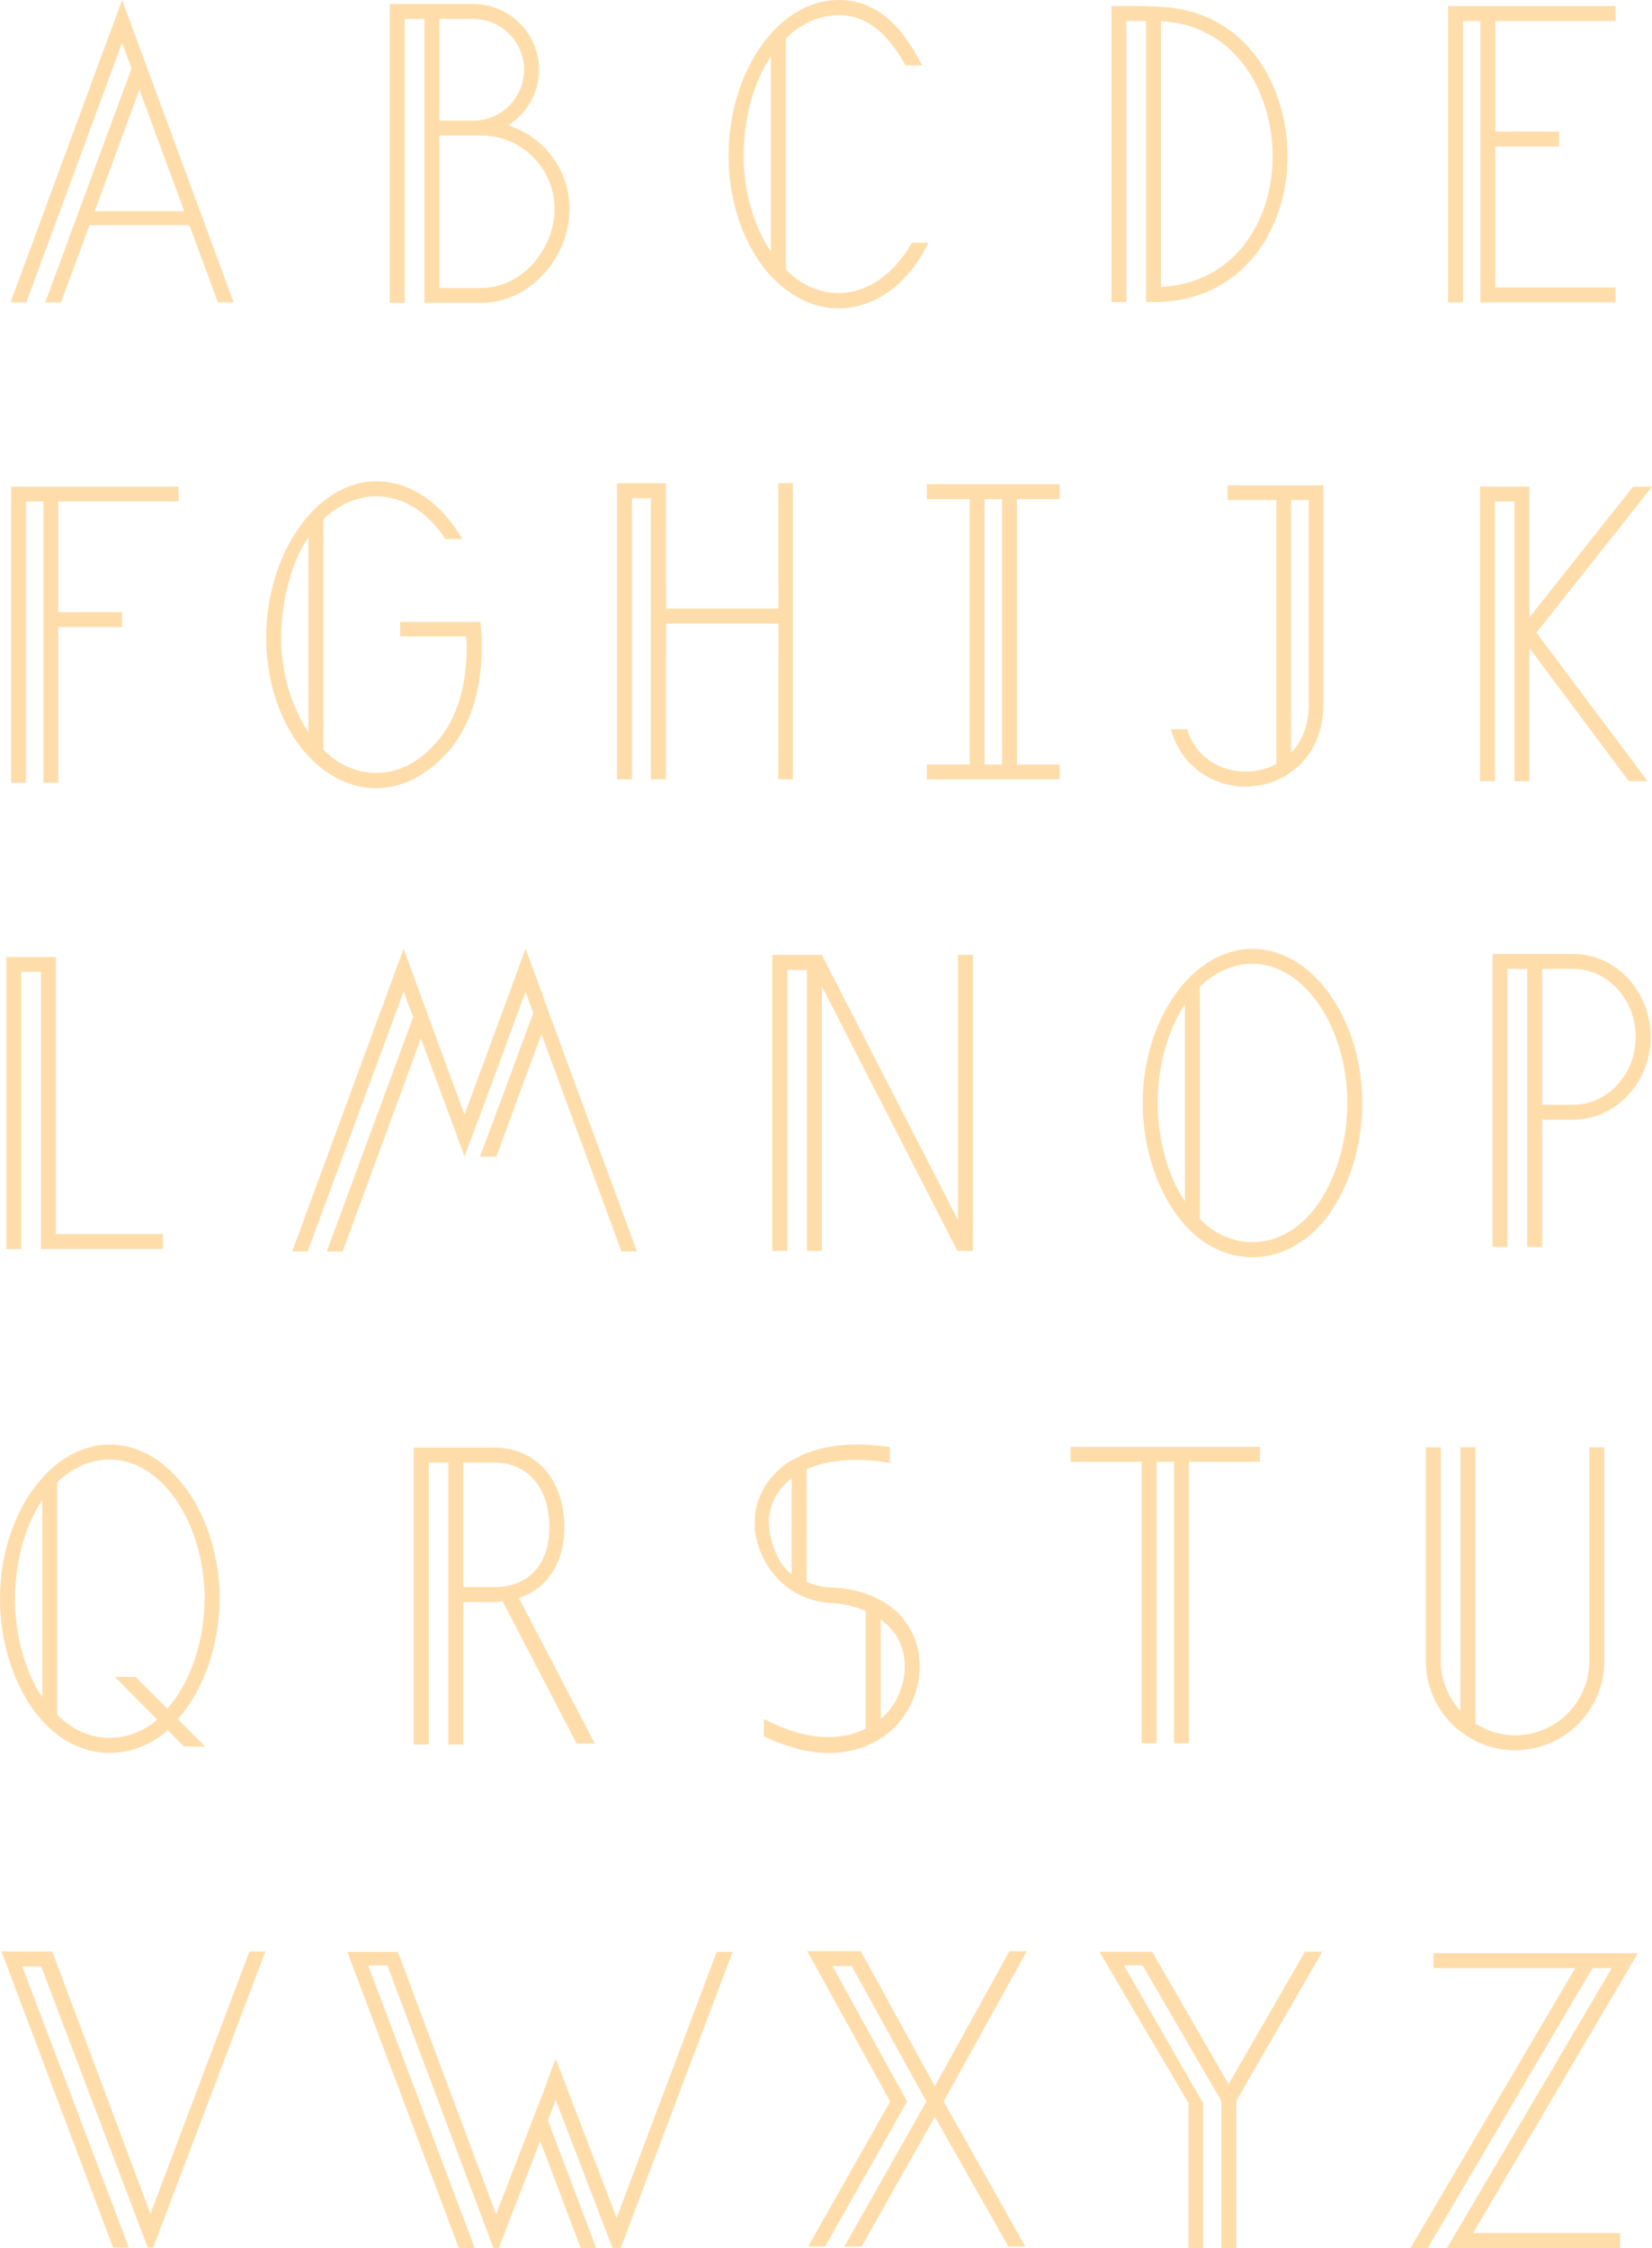 <!-- Generator: Adobe Illustrator 24.1.2, SVG Export Plug-In  -->
<svg version="1.1" xmlns="http://www.w3.org/2000/svg" xmlns:xlink="http://www.w3.org/1999/xlink" x="0px" y="0px"
	 width="553.492px" height="752.969px" viewBox="0 0 553.492 752.969"
	 overflow="visible" enable-background="new 0 0 553.492 752.969" xml:space="preserve">
<defs>
</defs>
<path fill="#FFDDAB" d="M296.232,92.456c-8.382,6.807-18.899,7.58-27.739,2.011c-1.829-1.083-3.505-2.476-5.182-4.177V12.84
	c5.03-4.951,11.126-7.735,17.68-7.735c9.906,0,16.46,6.42,22.404,16.785h5.487C302.328,8.586,293.489,0,280.991,0
	c-20.271,0-36.883,23.924-36.883,52.08c0,20.266,8.535,38.52,21.794,46.719c4.725,2.939,9.754,4.487,15.088,4.487
	c6.401,0,12.802-2.321,18.441-6.807c4.725-3.867,8.687-8.973,11.583-15.161h-5.487C302.938,85.804,299.89,89.517,296.232,92.456z
	 M258.282,84.256c-5.639-8.353-9.145-19.801-9.145-32.177c0-12.531,3.506-24.852,9.145-33.206V84.256z"/>
<path fill="#FFDDAB" d="M8.822,101.274l32.084-86.936l3.164,8.574l-28.919,78.363h5.29l9.543-25.858h33.463l9.543,25.858h5.29
	L40.906,0L3.532,101.274H8.822z M61.723,70.744H31.708l15.007-40.665L61.723,70.744z"/>
<path fill="#FFDDAB" d="M388.966,2.302l-4.999-0.263h-11.572v99.157h4.999V7.039h6.573v94.158h2.5
	c13.889,0,25.568-5.333,33.766-15.425c7.203-8.865,11.169-20.752,11.169-33.489C431.402,29.411,418.005,3.705,388.966,2.302z
	 M416.354,82.617c-6.73,8.273-16.156,12.92-27.388,13.511V7.102c25.701,1.341,37.436,24.688,37.436,45.181
	C426.402,63.874,422.833,74.647,416.354,82.617z"/>
<polygon fill="#FFDDAB" points="541.292,7.039 541.292,2.04 485.163,2.04 485.163,101.274 490.162,101.274 490.162,7.039
	495.999,7.039 495.999,101.274 541.292,101.274 541.292,96.275 500.998,96.275 500.998,49.08 522.36,49.08 522.36,44.081
	500.998,44.081 500.998,7.039 "/>
<polygon fill="#FFDDAB" points="59.846,167.984 59.846,162.985 3.717,162.985 3.717,262.219 8.716,262.219 8.716,167.984
	14.552,167.984 14.552,262.219 19.551,262.182 19.551,210.025 40.914,210.025 40.914,205.026 19.551,205.026 19.551,167.984 "/>
<polygon fill="#FFDDAB" points="265.648,161.875 265.648,261.072 260.748,261.072 260.801,208.868 223.15,208.868 223.097,261.072
	218.068,261.072 218.068,166.904 211.75,166.904 211.75,261.072 206.722,261.072 206.722,161.875 223.097,161.875 223.15,203.839
	260.801,203.839 260.748,161.875 "/>
<path fill="#FFDDAB" d="M355.032,167.186v-4.999h-14.324h-4.999h-5.836h-4.999h-14.33v4.999h14.33v88.887h-14.33v4.999h14.33h4.999
	h5.836h4.999h14.324v-4.999h-14.324v-88.887H355.032z M335.709,256.073h-5.836v-88.887h5.836V256.073z"/>
<path fill="#FFDDAB" d="M411.268,162.585v4.9h16.376v88.376c-3.224,1.805-6.834,2.579-10.315,2.579
	c-7.995,0-16.634-4.384-19.6-14.184h-5.415c3.352,12.637,14.313,19.213,25.015,19.213c4.513,0,9.025-1.161,12.894-3.353
	c0.774-0.387,1.547-0.903,2.321-1.547c6.318-4.384,10.831-11.992,10.831-22.694v-68.39l0,0v-4.9H411.268z M438.474,235.875
	c0,7.221-2.321,12.636-5.931,16.247v-84.637h5.931V235.875z"/>
<polygon fill="#FFDDAB" points="553.492,163.043 547.108,163.043 512.427,206.801 512.427,167.973 512.427,162.974 507.428,162.974
	500.855,162.974 495.856,162.974 495.856,167.973 495.856,261.658 500.855,261.658 500.855,167.973 507.428,167.973
	507.428,261.658 512.427,261.658 512.427,217.088 545.703,261.639 552.011,261.639 514.762,211.909 "/>
<polygon fill="#FFDDAB" points="18.713,413.354 18.713,320.537 2.142,320.537 2.142,418.353 7.141,418.353 7.141,325.536
	13.714,325.536 13.714,418.353 13.721,418.353 18.713,418.353 54.563,418.353 54.563,413.354 "/>
<path fill="#FFDDAB" d="M183.999,339.432l-2.134-6.014l-5.792-15.668l-4.725,12.977l-15.698,42.572l-0.609-1.582l-4.572-12.345
	l-15.241-41.622l-37.34,101.444h5.182l32.158-87.042l3.2,8.546l-28.957,78.497h5.334l26.215-71.375l6.401,17.251l8.23,22.324
	l9.145-24.54l11.278-30.702l2.591,7.122l-8.687,23.58l-9.154,24.54h5.5l8.988-24.54l6.096-16.459l26.824,72.799h5.182
	L183.999,339.432z"/>
<path fill="#FFDDAB" d="M160.936,208.284h-5.03h-21.858v4.895h22.129c0.049,1.131,0.185,2.223,0.185,3.335
	c0,16.46-4.851,28.736-15.063,36.814c-8.382,6.706-18.899,7.316-27.739,1.981c-1.829-1.067-3.505-2.591-5.182-4.114v-77.335
	c5.03-4.725,11.127-7.62,17.68-7.62c9.144,0,17.375,5.487,23.166,14.327h5.64c-6.706-11.736-17.071-19.356-28.806-19.356
	c-20.271,0-36.884,24.602-36.884,52.34c0,19.813,8.536,37.95,21.795,46.028c4.725,2.896,9.753,4.42,15.088,4.42
	c6.401,0,12.802-2.438,18.441-6.859c11.279-8.839,16.892-22.64,16.892-40.624C161.393,213.77,161.24,211.027,160.936,208.284z
	 M103.35,245.25c-5.639-8.382-9.145-19.66-9.145-31.701c0-12.345,3.506-25.516,9.145-33.594V245.25z"/>
<path fill="#FFDDAB" d="M419.641,317.829c-20.273,0-36.782,23.824-36.782,51.614c0,19.845,8.512,39.173,21.684,47.27
	c4.747,2.921,9.822,4.401,15.098,4.401c6.498,0,12.869-2.33,18.435-6.749c11.32-8.959,18.347-26.959,18.347-44.921
	C456.423,341.653,439.914,317.829,419.641,317.829z M397.013,336.444v65.961c-5.721-8.335-9.142-20.859-9.142-32.961
	C387.871,357.068,391.374,344.641,397.013,336.444z M434.978,410.449c-8.462,6.718-18.964,7.429-27.816,2.008
	c-1.832-1.127-3.521-2.547-5.138-4.093V330.49c5.047-4.827,11.102-7.661,17.616-7.661c17.516,0,31.77,21.582,31.77,46.615
	C451.411,385.914,445.115,402.415,434.978,410.449z"/>
<path fill="#FFDDAB" d="M240.13,653.78l-33.53,89.115l-20.422-53.343l-2.592,7.01l-2.591,6.859l-14.783,38.255l-32.921-87.896
	h-16.917l37.34,99.174h5.334l-35.663-94.602h6.401l35.512,94.602h1.829l13.869-35.816l11.888,31.396l1.676,4.419h5.181
	l-16.155-42.674l2.592-6.859l19.051,49.533h2.743l37.492-99.174H240.13z"/>
<path fill="#FFDDAB" d="M83.566,653.658l-33.161,87.849l-32.88-87.849H0.504l37.394,99.197h5.286L7.463,658.659h6.318l35.722,94.196
	h1.805l37.619-99.197H83.566z"/>
<path fill="#FFDDAB" d="M73.563,535.477c0-27.791-16.508-51.615-36.782-51.615S0,507.687,0,535.477
	c0,19.845,8.512,39.173,21.684,47.27c4.747,2.921,9.822,4.401,15.098,4.401c6.498,0,12.869-2.33,18.435-6.749
	c0.336-0.266,0.579-0.679,0.907-0.959l5.517,5.554h7.092l-9.178-9.178C68.175,566.35,73.563,550.891,73.563,535.477z
	 M14.154,568.438c-5.721-8.335-9.142-20.858-9.142-32.961c0-12.376,3.503-24.803,9.142-33V568.438z M52.119,576.482
	c-8.462,6.718-18.964,7.429-27.816,2.008c-1.832-1.127-3.521-2.547-5.138-4.093v-77.874c5.047-4.827,11.102-7.662,17.616-7.662
	c17.516,0,31.77,21.582,31.77,46.616c0,14.109-4.811,28.285-12.507,36.828l-10.614-10.614h-6.963l14.167,14.241
	C52.447,576.09,52.31,576.33,52.119,576.482z"/>
<polygon fill="#FFDDAB" points="422.146,484.628 398.347,484.628 393.335,484.628 387.517,484.628 382.506,484.628 358.707,484.628
	358.707,489.627 382.506,489.627 382.506,583.916 387.517,583.916 387.517,489.627 393.335,489.627 393.335,583.916
	398.347,583.916 398.347,489.627 422.146,489.627 "/>
<polygon fill="#FFDDAB" points="316.165,703.902 343.998,653.57 338.195,653.57 313.199,698.778 291.154,658.539 288.317,653.543
	282.515,653.543 276.068,653.543 270.394,653.543 273.23,658.539 298.245,703.909 270.78,752.455 276.454,752.455 303.919,703.909
	278.904,658.539 285.351,658.539 310.362,703.902 310.344,703.935 282.879,752.481 288.681,752.481 313.18,709.058 313.199,709.026
	313.203,709.032 337.831,752.455 343.505,752.455 316.169,703.909 "/>
<g>
	<polygon fill="#FFDDAB" points="493.585,747.94 542.809,747.94 542.809,752.969 484.817,752.969 540.004,659.227 533.557,659.227
		478.37,752.969 472.567,752.969 527.755,659.227 480.259,659.227 480.259,654.199 548.773,654.199 	"/>
</g>
<polygon fill="#FFDDAB" points="325.995,319.829 325.995,419 320.775,419 275.392,330.446 275.392,419 270.35,419 270.35,324.872
	263.803,324.872 263.803,419 258.76,419 258.76,319.829 275.392,319.829 275.392,319.918 320.952,408.65 320.952,319.829 "/>
<path fill="#FFDDAB" d="M527.004,319.524h-10.3h-5.016h-11.617v98.143h5.016v-93.142h6.601v45.529v5.001v42.612h5.016v-42.612h10.3
	c14.355,0,26.039-12.443,26.039-27.758S541.359,319.524,527.004,319.524z M527.004,370.054h-10.3v-45.529h10.3
	c11.594,0,21.023,10.225,21.023,22.772S538.598,370.054,527.004,370.054z"/>
<path fill="#FFDDAB" d="M306.667,549.39c-3.962-10.821-14.478-17.222-28.653-17.68c-2.896-0.152-5.487-0.914-7.772-1.829v-37.766
	c7.01-3.048,16.155-3.963,26.823-2.286l1.067,0.153v-5.334h-0.304c-11.127-1.676-20.88-0.762-28.5,2.438l-4.573,2.286
	c-6.553,4.115-10.82,10.516-11.735,17.679l-0.153,5.182c1.067,10.059,8.84,23.287,24.843,24.659
	c4.725,0.153,8.687,1.22,12.345,2.743v39.322c-8.535,4.42-19.813,3.81-32.007-2.134l-2.133-1.067v5.792
	c8.535,4.115,15.85,5.639,21.794,5.639c11.278,0,18.441-5.181,21.642-8.23C307.278,571.185,310.174,559.296,306.667,549.39z
	 M265.213,527.291c-5.182-3.81-7.62-12.467-7.62-17.648c0.153-5.792,2.896-10.821,7.62-14.479V527.291z M295.847,575.147
	c-0.153,0.153-0.458,0.304-0.762,0.457v-33.225c3.047,2.439,5.487,5.182,6.858,8.84C304.839,559.145,302.4,568.898,295.847,575.147z
	"/>
<path fill="#FFDDAB" d="M532.502,484.769v71.586c0,13.723-11.163,24.886-24.886,24.886c-4.891,0-9.425-1.468-13.276-3.914v-92.557
	h-5.016v88.323c-4.055-4.429-6.593-10.272-6.593-16.737v-71.586h-5.016v71.586c0,16.476,13.418,29.886,29.901,29.886
	c16.484,0,29.901-13.41,29.901-29.886v-71.586H532.502z"/>
<path fill="#FFDDAB" d="M173.841,535.25c9.449-3.048,15.241-11.736,15.241-23.776c0-15.393-9.144-26.602-23.471-26.602h-26.977
	v99.453h5.03v-94.423h6.553v94.423h5.03v-47.703h10.364c0.914,0,1.829,0,2.743-0.305l24.843,47.704h6.096L173.841,535.25z
	 M165.916,531.592c-0.152,0-0.152,0-0.304,0h-10.364v-41.69h10.364c11.583,0,18.441,8.922,18.441,21.572
	c0,10.211-4.572,17.07-12.498,19.356C169.878,531.287,168.05,531.592,165.916,531.592z"/>
<polygon fill="#FFDDAB" points="443.022,653.737 414.217,703.728 414.217,752.956 409.187,752.956 409.187,703.728 382.82,658.31
	376.571,658.31 403.09,704.49 403.09,752.956 398.214,752.956 398.214,704.49 368.341,653.737 386.02,653.737 411.626,698.089
	437.23,653.737 "/>
<path fill="#FFDDAB" d="M170.279,41.963c6.177-3.908,10.317-10.751,10.317-18.58c0-12.16-9.89-22.043-22.043-22.043h-27.967v100.118
	h5.016V6.34h6.601v95.117h19.066c16.29,0,29.544-15.222,29.544-31.504C190.814,56.818,182.147,45.797,170.279,41.963z M147.219,6.34
	h11.334c9.392,0,17.027,7.65,17.027,17.042s-7.635,17.027-17.027,17.027h-11.334V6.34z M161.269,96.457h-14.05V45.41h11.334h2.716
	c13.522,0,24.528,11.014,24.528,24.543C185.798,83.468,174.791,96.457,161.269,96.457z"/>
</svg>
